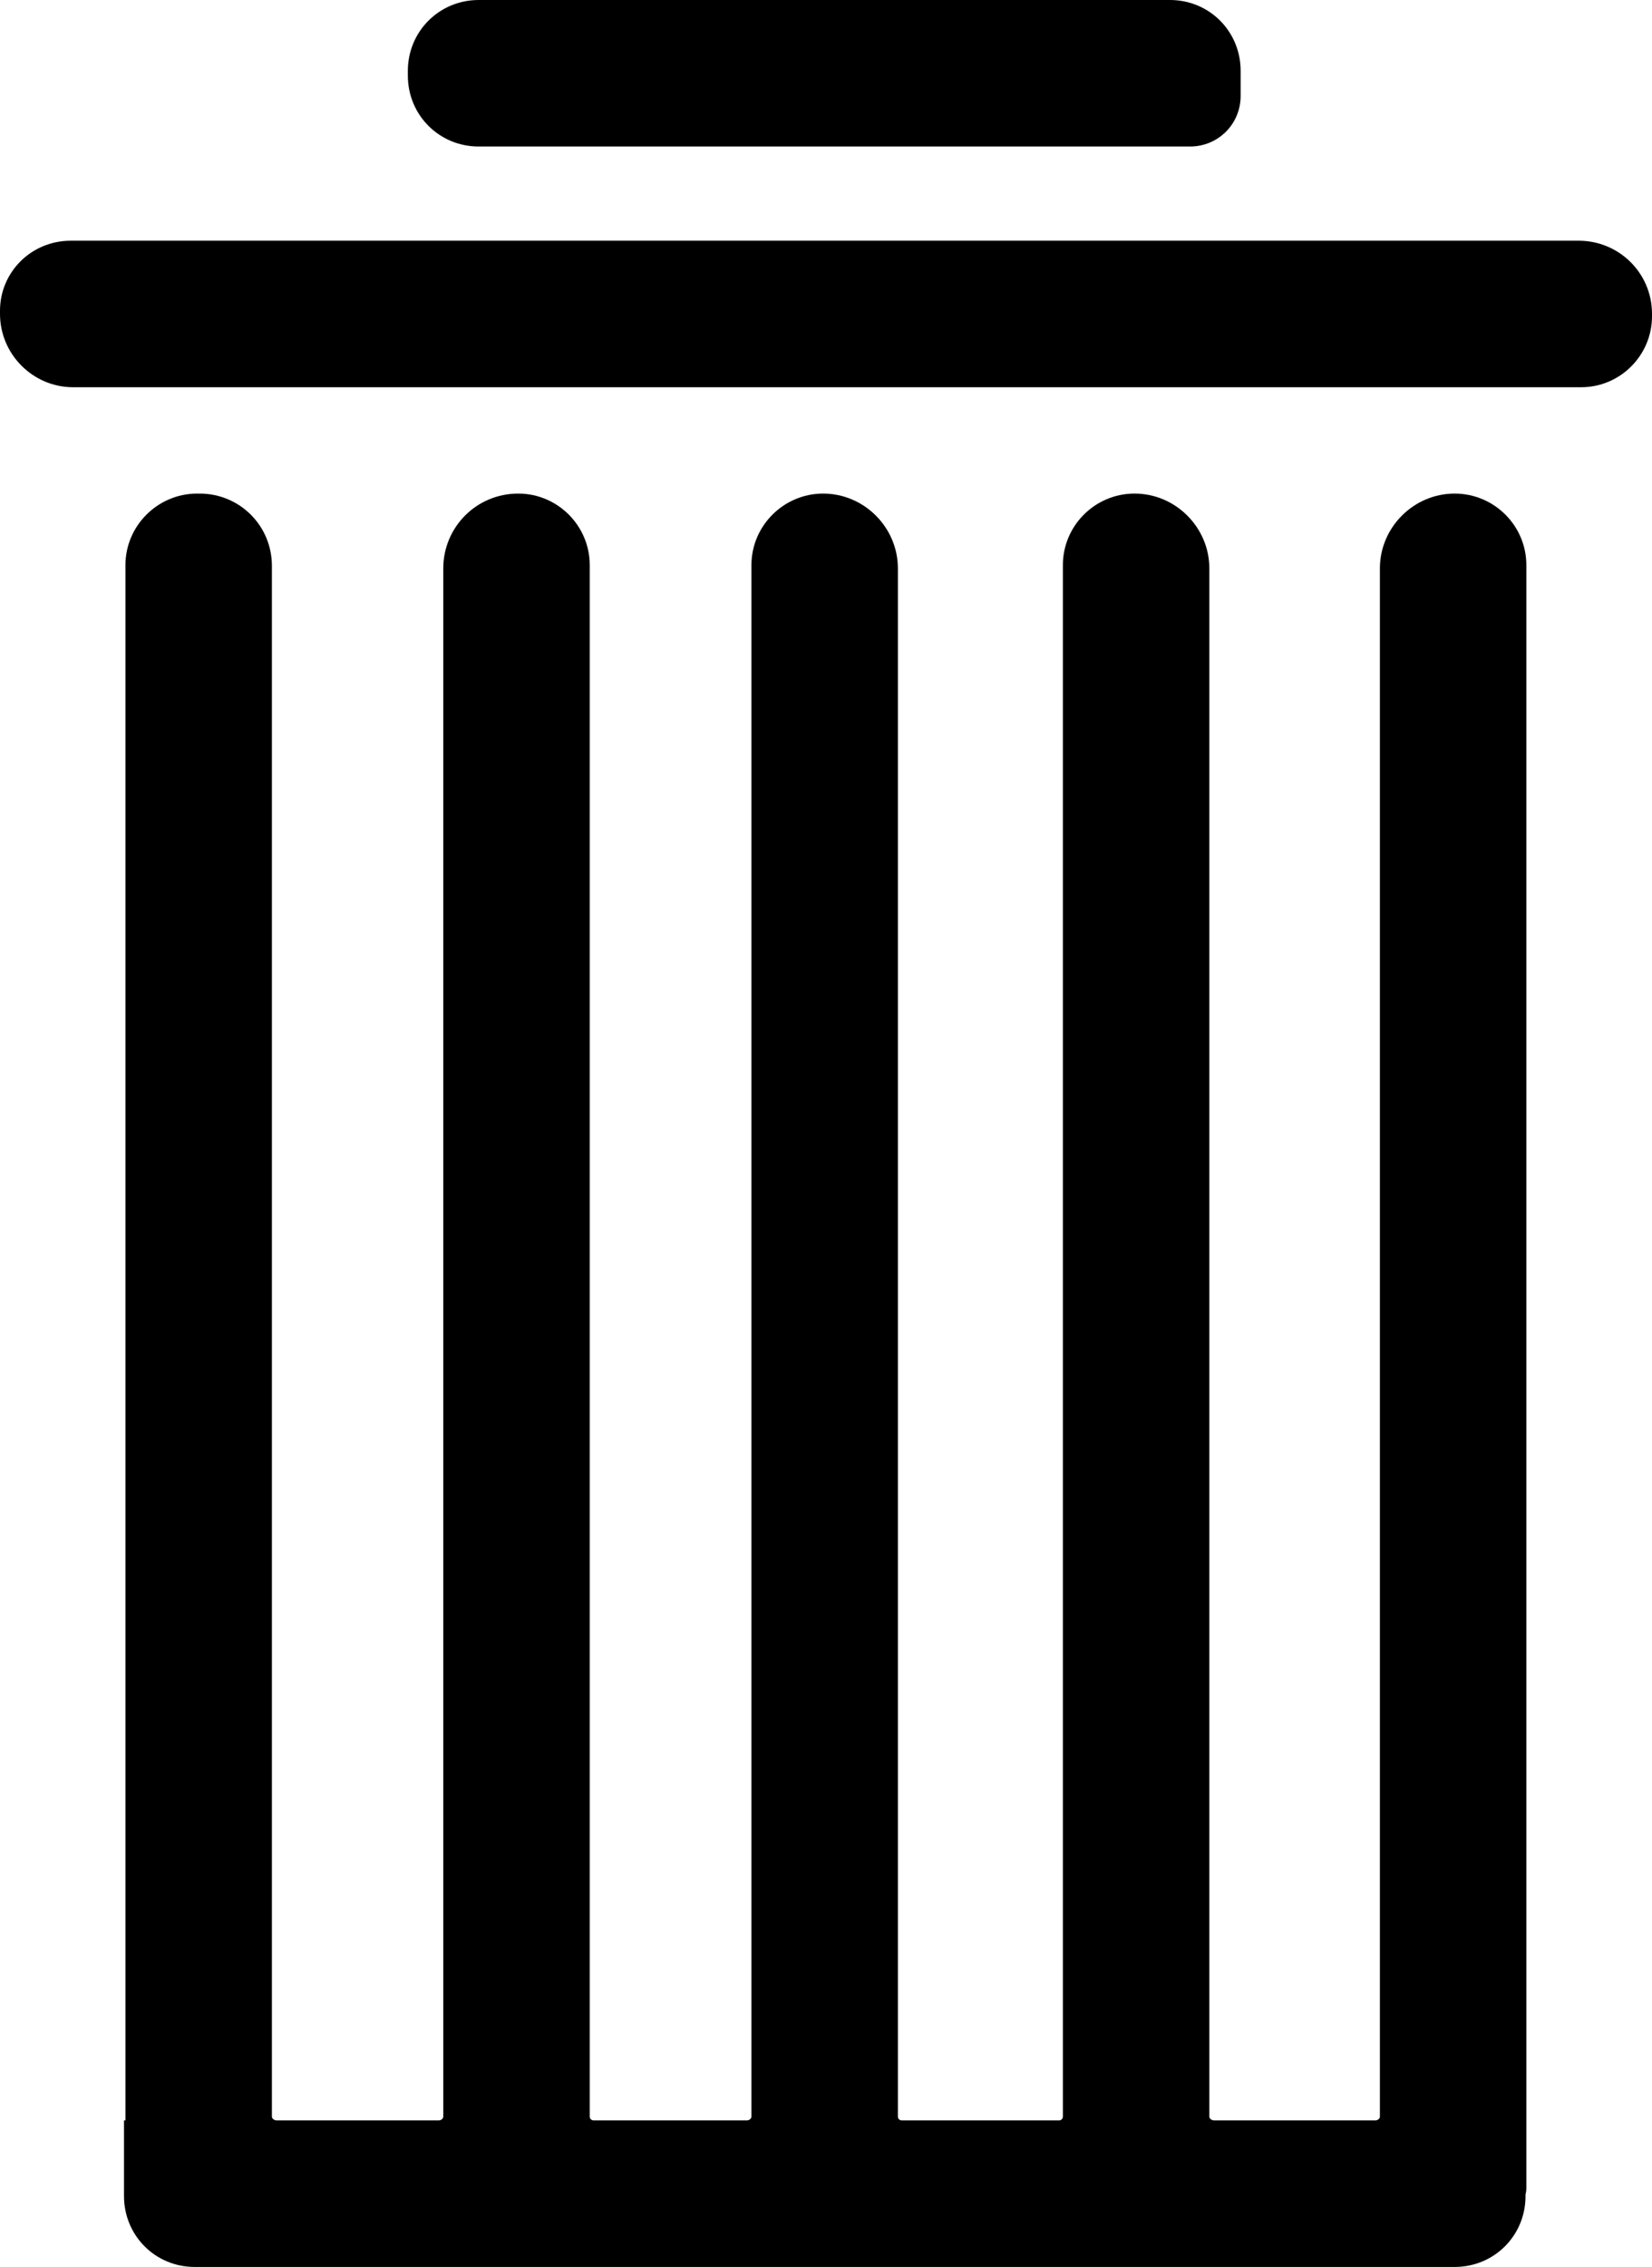 <?xml version="1.0" encoding="UTF-8"?>
<svg xmlns="http://www.w3.org/2000/svg" xmlns:xlink="http://www.w3.org/1999/xlink" width="8.02" height="11" viewBox="0 0 8.02 11">
<path fill-rule="nonzero" fill="rgb(0%, 0%, 0%)" fill-opacity="1" d="M 0.344 1.168 L 7.664 1.168 C 7.859 1.168 8.02 1.324 8.02 1.523 L 8.02 1.535 C 8.02 1.723 7.867 1.879 7.676 1.879 L 0.355 1.879 C 0.16 1.879 0 1.719 0 1.523 L 0 1.508 C 0 1.32 0.152 1.168 0.344 1.168 Z M 0.344 1.168 "/>
<path fill-rule="nonzero" fill="rgb(0%, 0%, 0%)" fill-opacity="1" d="M 2.324 0 L 5.68 0 C 5.871 0 6.023 0.152 6.023 0.344 L 6.023 0.465 C 6.023 0.602 5.914 0.711 5.777 0.711 L 2.324 0.711 C 2.133 0.711 1.98 0.559 1.98 0.367 L 1.98 0.344 C 1.98 0.152 2.133 0 2.324 0 Z M 2.324 0 "/>
<path fill-rule="nonzero" fill="rgb(0%, 0%, 0%)" fill-opacity="1" d="M 7.41 2.742 C 7.41 2.551 7.254 2.395 7.062 2.395 C 6.863 2.395 6.699 2.559 6.699 2.758 L 6.699 10.27 C 6.699 10.281 6.688 10.289 6.676 10.289 L 5.895 10.289 C 5.883 10.289 5.871 10.281 5.871 10.27 L 5.871 2.758 C 5.871 2.559 5.707 2.395 5.508 2.395 C 5.316 2.395 5.16 2.551 5.16 2.742 L 5.16 10.27 C 5.16 10.281 5.152 10.289 5.141 10.289 L 4.379 10.289 C 4.367 10.289 4.359 10.281 4.359 10.27 L 4.359 2.758 C 4.359 2.559 4.195 2.395 3.996 2.395 C 3.805 2.395 3.648 2.551 3.648 2.742 L 3.648 10.27 C 3.648 10.281 3.637 10.289 3.625 10.289 L 2.883 10.289 C 2.871 10.289 2.863 10.281 2.863 10.27 L 2.863 2.742 C 2.863 2.551 2.707 2.395 2.516 2.395 C 2.312 2.395 2.152 2.559 2.152 2.758 L 2.152 10.27 C 2.152 10.281 2.141 10.289 2.129 10.289 L 1.344 10.289 C 1.332 10.289 1.32 10.281 1.32 10.27 L 1.32 2.746 C 1.32 2.551 1.164 2.395 0.969 2.395 L 0.957 2.395 C 0.766 2.395 0.609 2.551 0.609 2.742 L 0.609 10.289 L 0.602 10.289 L 0.602 10.656 C 0.602 10.848 0.754 11 0.945 11 L 7.062 11 C 7.254 11 7.406 10.848 7.406 10.656 L 7.406 10.648 C 7.41 10.633 7.41 10.621 7.41 10.609 Z M 7.41 2.742 "/>
</svg>
